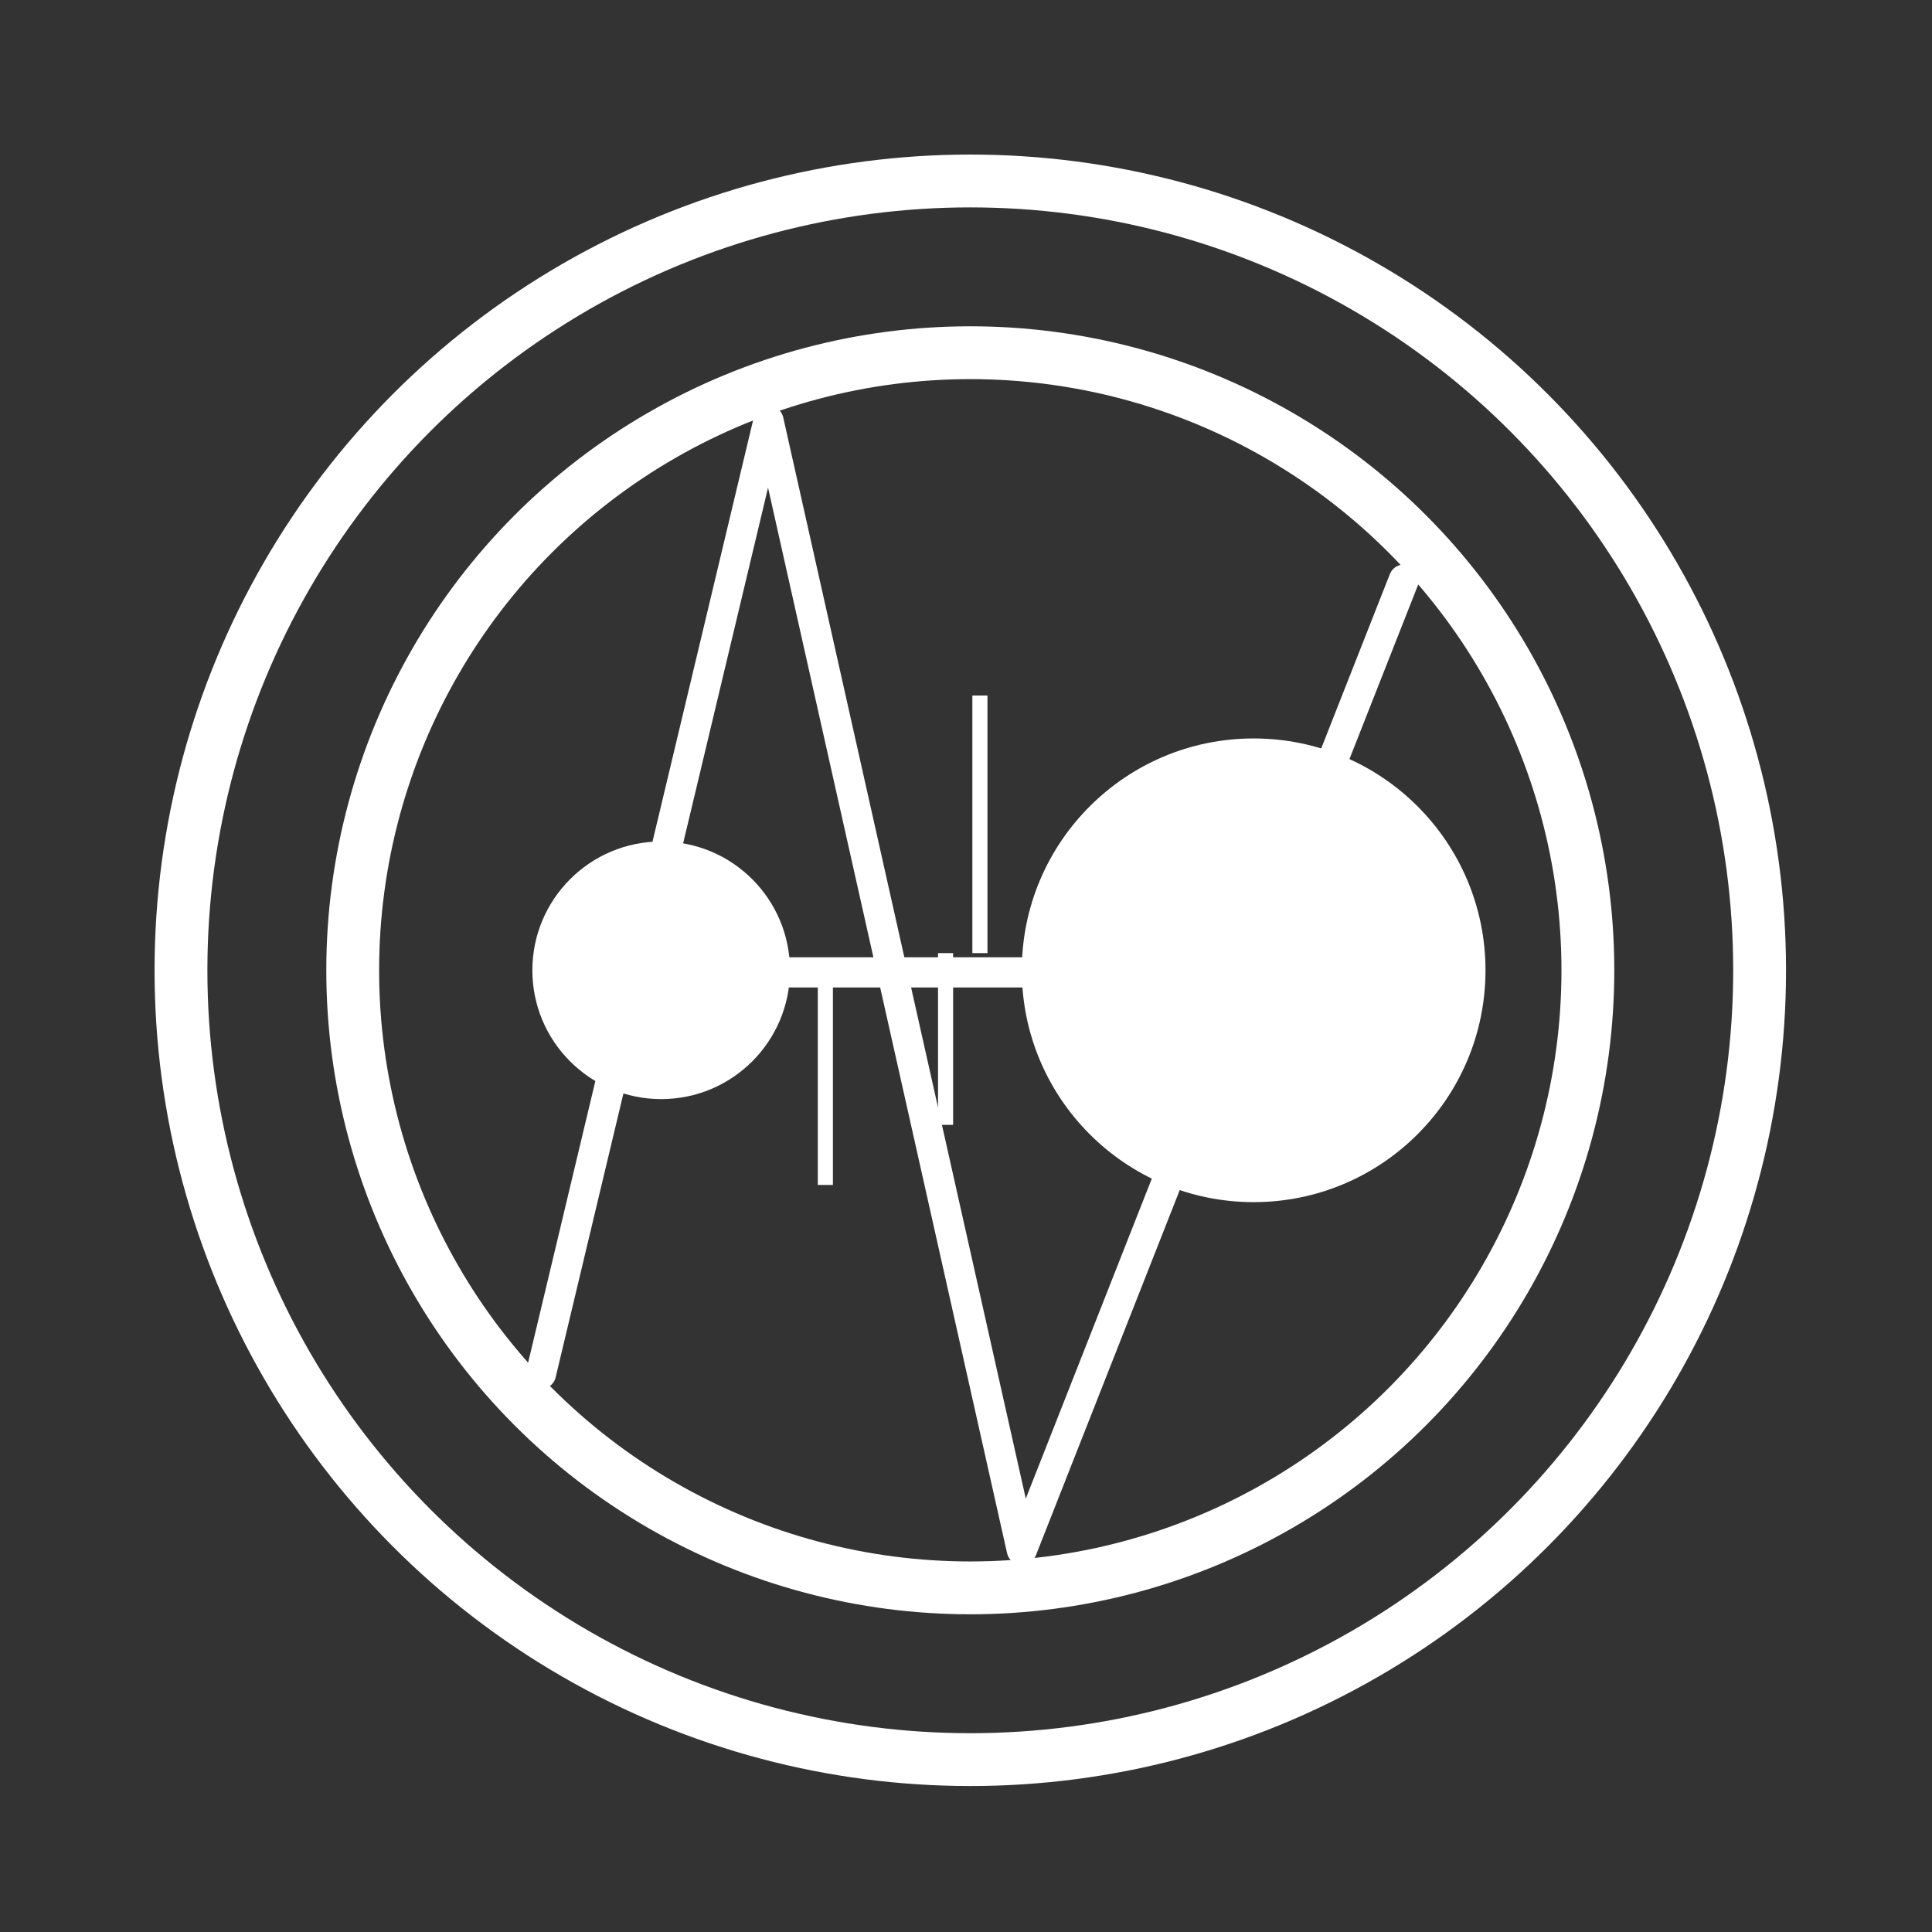 <svg width="256" height="256" viewBox="0 0 256 256" fill="none" xmlns="http://www.w3.org/2000/svg">
<rect x="0" y="0" width="256" height="256" fill="#333333" stroke="none"/>
<circle cx="128.569" cy="128.569" r="104.589" stroke="white" stroke-width="7"/>
<circle cx="128.569" cy="128.569" r="81.833" stroke="white" stroke-width="7"/>
<path d="M71.68 182.044L101.831 55.751L135.395 205.369L186.027 76.8" stroke="white" stroke-width="4" stroke-linecap="round" stroke-linejoin="round"/>
<path d="M196.836 128.569C196.836 145.535 183.082 159.289 166.116 159.289C149.149 159.289 135.396 145.535 135.396 128.569C135.396 111.603 149.149 97.849 166.116 97.849C183.082 97.849 196.836 111.603 196.836 128.569Z" fill="white"/>
<circle cx="87.609" cy="128.569" r="17.067" fill="white"/>
<line x1="102.4" y1="128.844" x2="136.533" y2="128.844" stroke="white" stroke-width="4"/>
<line x1="129.844" y1="126.293" x2="129.844" y2="92.16" stroke="white" stroke-width="2"/>
<line x1="125.293" y1="149.049" x2="125.293" y2="126.293" stroke="white" stroke-width="2"/>
<line x1="109.365" y1="157.013" x2="109.365" y2="129.707" stroke="white" stroke-width="2"/>
</svg>

